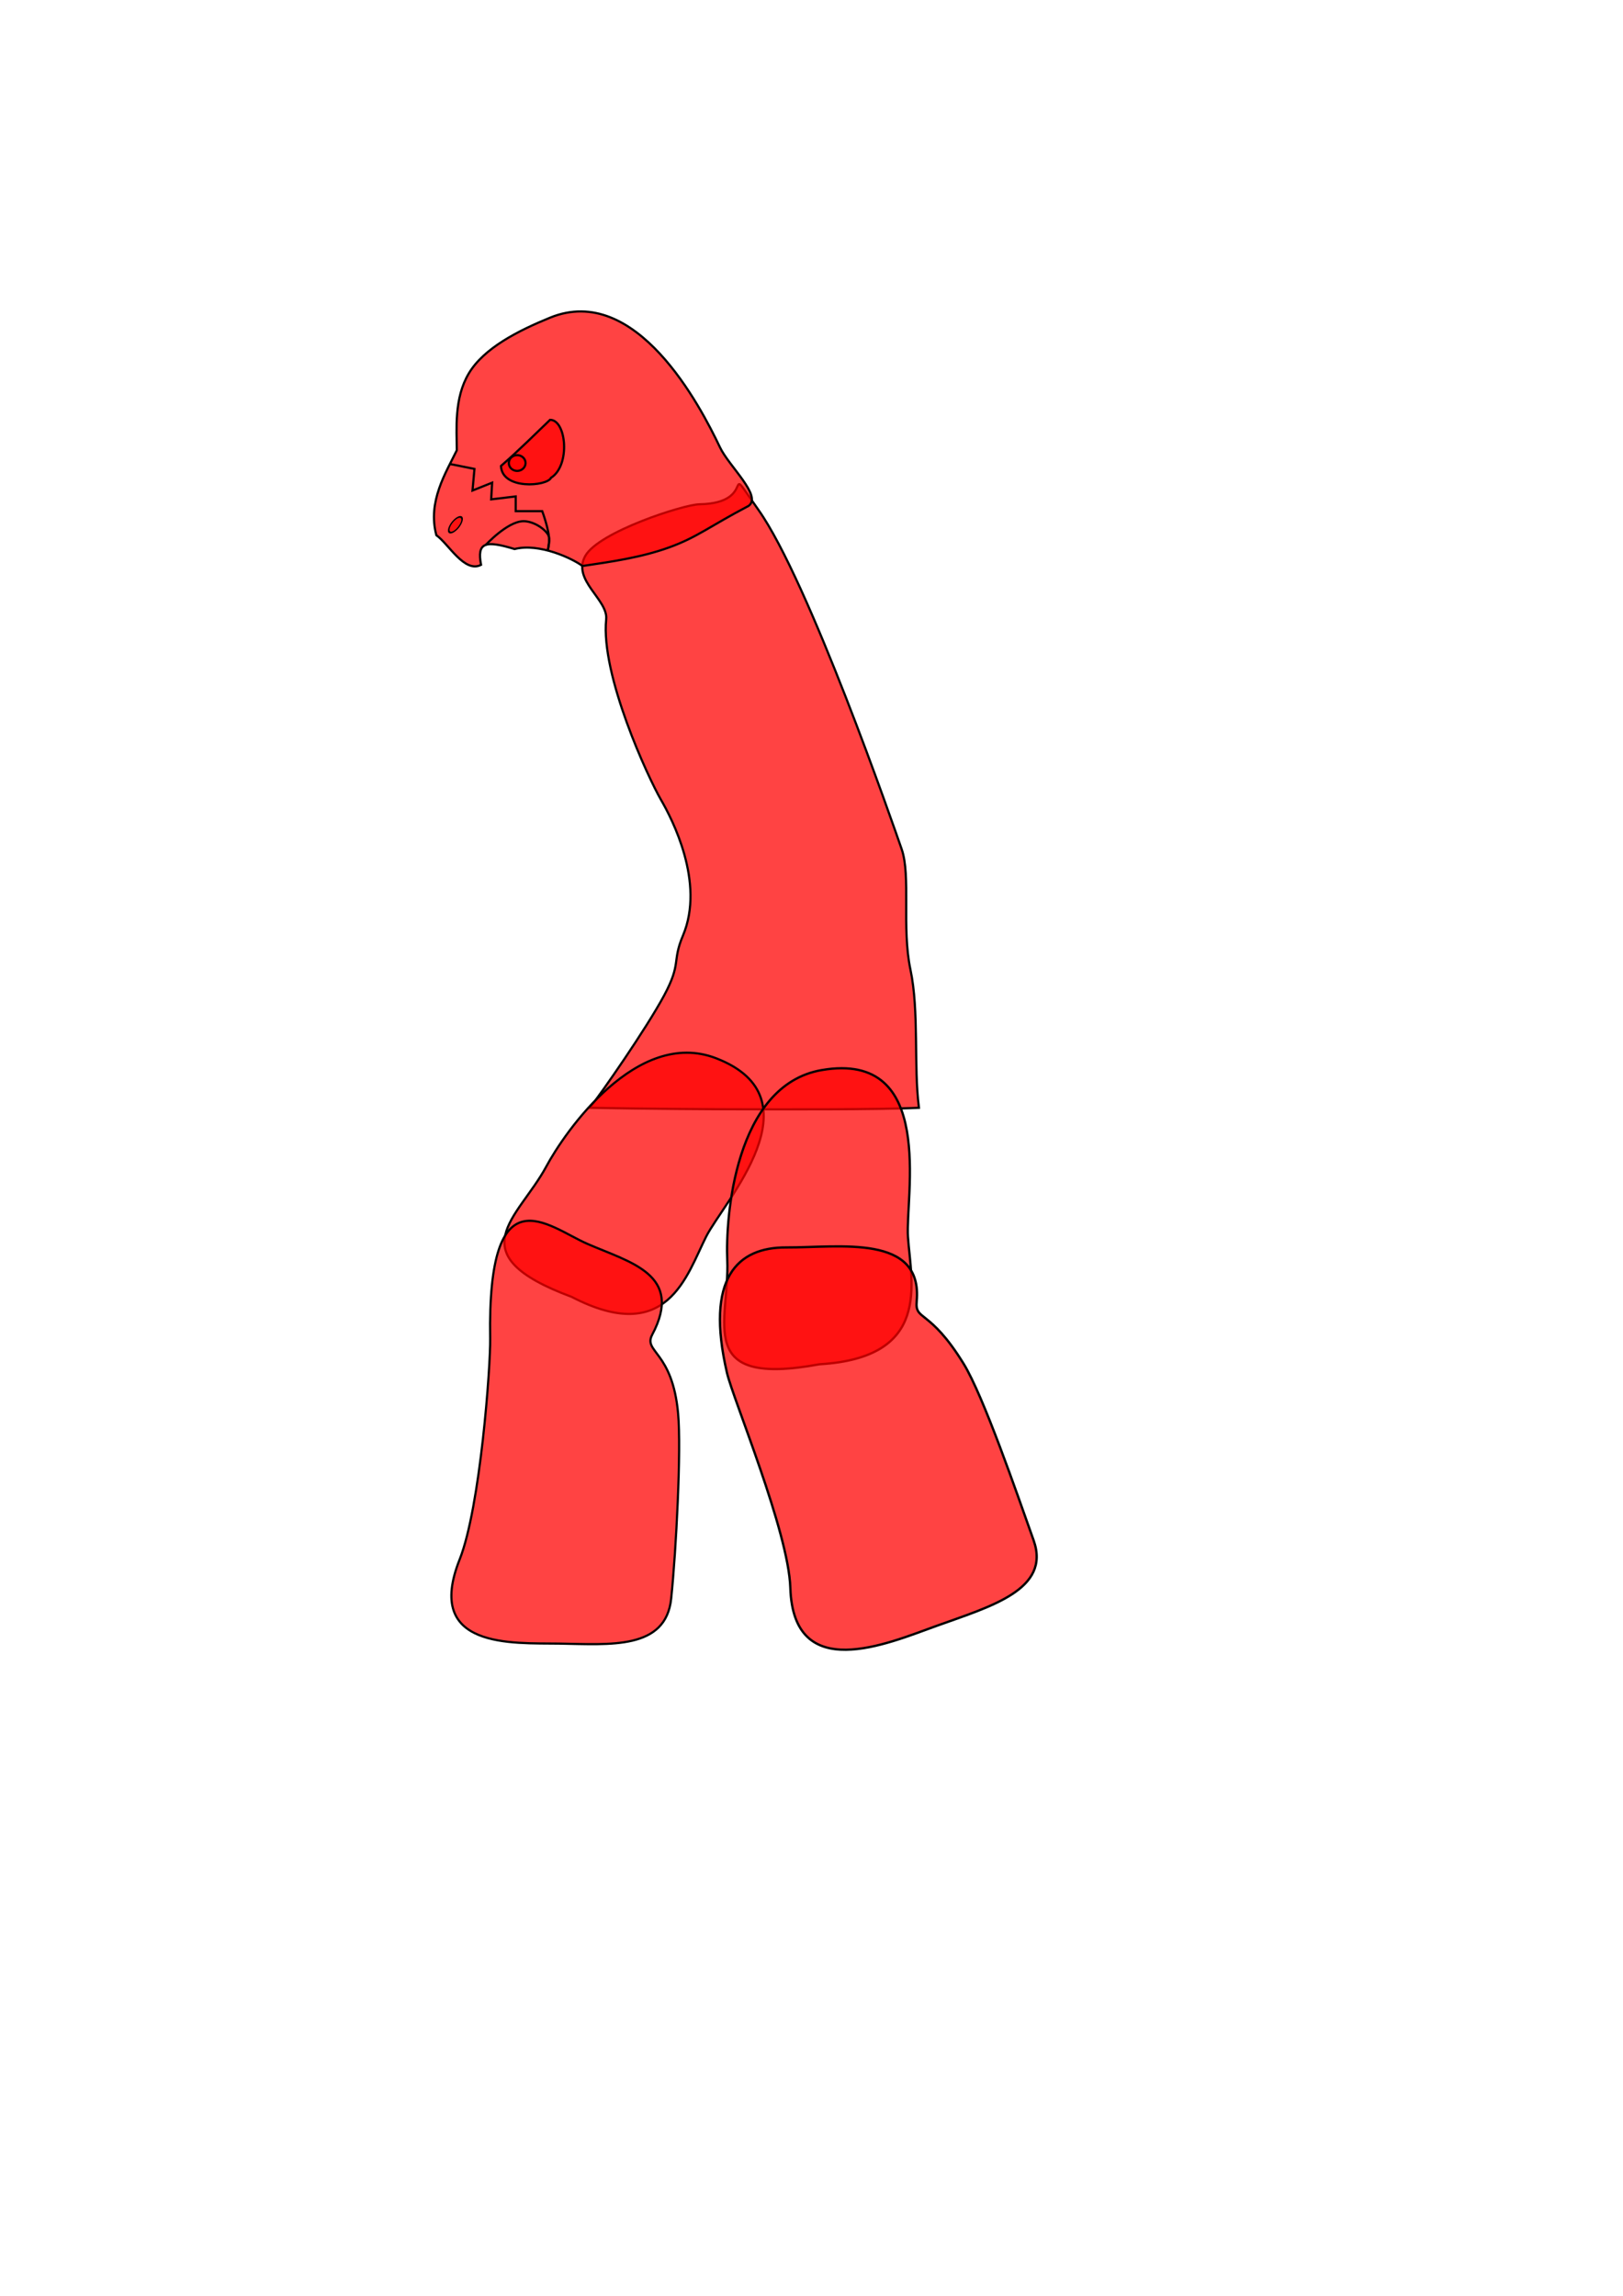 <?xml version="1.0" encoding="UTF-8" standalone="no"?>
<!-- Created with Inkscape (http://www.inkscape.org/) -->

<svg
   xmlns:dc="http://purl.org/dc/elements/1.1/"
   xmlns:cc="http://creativecommons.org/ns#"
   xmlns:rdf="http://www.w3.org/1999/02/22-rdf-syntax-ns#"
   xmlns:svg="http://www.w3.org/2000/svg"
   xmlns="http://www.w3.org/2000/svg"
   xmlns:sodipodi="http://sodipodi.sourceforge.net/DTD/sodipodi-0.dtd"
   xmlns:inkscape="http://www.inkscape.org/namespaces/inkscape"
   width="744.094"
   height="1052.362"
   id="svg3853"
   version="1.1"
   inkscape:version="0.48.5 r10040"
   sodipodi:docname="New document 7">
  <defs
     id="defs3855" />
  <sodipodi:namedview
     id="base"
     pagecolor="#ffffff"
     bordercolor="#666666"
     borderopacity="1.0"
     inkscape:pageopacity="0.0"
     inkscape:pageshadow="2"
     inkscape:zoom="0.35"
     inkscape:cx="375"
     inkscape:cy="520"
     inkscape:document-units="px"
     inkscape:current-layer="layer1"
     showgrid="false"
     inkscape:window-width="1366"
     inkscape:window-height="706"
     inkscape:window-x="-8"
     inkscape:window-y="-8"
     inkscape:window-maximized="1" />
  <g
     inkscape:label="Layer 1"
     inkscape:groupmode="layer"
     id="layer1">
    <path
       style="fill:#ff0000;fill-opacity:0.735;fill-rule:nonzero;stroke:#000000;stroke-width:1;stroke-linecap:butt;stroke-linejoin:miter;stroke-miterlimit:4;stroke-opacity:1"
       d="m 413.371,389.18 c 4.309,12.371 -0.036,35.975 4.032,55.234 4.068,19.259 1.436,43.853 3.896,63.382 -18.742,0.905 -64.439,0.69 -78.612,0.69 -14.173,0 -45.738,-0.174 -72.309,-0.69 5.289,-6.565 26.015,-36.425 34.095,-51.479 8.08,-15.054 3.514,-15.303 8.642,-27.477 10.255,-24.348 -5.094,-53.627 -10.047,-62.172 -5.86,-10.111 -27.766,-57.254 -25.154,-82.768 0.931,-9.091 -15.795,-17.939 -9.597,-29.047 6.198,-11.108 45.224,-23.584 52.31,-23.698 27.904,-0.45 9.588,-22.178 27.107,2.581 23.074,32.61 61.869,144.628 65.637,155.444 z"
       id="path2987"
       inkscape:connector-curvature="0"
       sodipodi:nodetypes="sscscssssssss" />
    <path
       style="fill:#ff0000;fill-opacity:0.735;fill-rule:nonzero;stroke:#000000;stroke-width:1;stroke-linecap:butt;stroke-linejoin:miter;stroke-miterlimit:4;stroke-opacity:1"
       d="m 330.082,205.043 c 4.163,8.758 19.489,22.321 13.111,26.857 -18.083,9.488 -23.603,14.408 -36.522,19.064 -12.709,4.581 -26.417,6.53 -39.631,8.482 -4.356,-3.301 -19.689,-10.675 -31.124,-7.777 -13.536,-4.095 -17.315,-3.07 -15.372,7.243 -7.593,3.97 -14.988,-9.775 -20.484,-13.568 -4.145,-15.499 4.413,-28.7 9.365,-38.951 0,-9.697 -1.366,-23.766 5.548,-35.299 6.914,-11.532 22.501,-19.461 37.222,-25.48 39.462,-16.136 68.882,40.484 77.887,59.428 z"
       id="path3758"
       inkscape:connector-curvature="0"
       sodipodi:nodetypes="scacccccsss" />
    <path
       style="fill:#ff0000;fill-opacity:0.735;fill-rule:nonzero;stroke:#000000;stroke-width:1;stroke-linecap:butt;stroke-linejoin:miter;stroke-miterlimit:4;stroke-opacity:1"
       d="m 252.645,219 c -1.874,3.971 -22.523,5.643 -22.961,-5.403 8.104,-7.069 15.952,-14.857 22.511,-21.16 7.459,0 9.454,20.844 0.45,26.562 z"
       id="path3761"
       inkscape:connector-curvature="0"
       sodipodi:nodetypes="cccc" />
    <path
       sodipodi:type="arc"
       style="fill:#ff0000;fill-opacity:0.735;fill-rule:nonzero;stroke:#000000;stroke-width:1;stroke-linecap:butt;stroke-linejoin:miter;stroke-miterlimit:4;stroke-opacity:1;stroke-dasharray:none"
       id="path3764"
       sodipodi:cx="179.18433"
       sodipodi:cy="175.80774"
       sodipodi:rx="3.1514831"
       sodipodi:ry="4.7272243"
       d="m 182.336,175.808 a 3.151,4.727 0 1 1 -6.303,0 3.151,4.727 0 1 1 6.303,0 z"
       transform="matrix(0.439,0.377,-0.577,0.717,231.573,46.927)" />
    <path
       sodipodi:type="arc"
       style="fill:#ff0000;fill-opacity:0.735;fill-rule:nonzero;stroke:#000000;stroke-width:1;stroke-linecap:butt;stroke-linejoin:miter;stroke-miterlimit:4;stroke-opacity:1;stroke-dasharray:none"
       id="path3766"
       sodipodi:cx="208.6732"
       sodipodi:cy="150.37076"
       sodipodi:rx="3.8268008"
       sodipodi:ry="3.6016948"
       d="m 212.5,150.371 a 3.827,3.602 0 1 1 -7.654,0 3.827,3.602 0 1 1 7.654,0 z"
       transform="translate(28.44,61.876)" />
    <path
       style="fill:none;stroke:#000000;stroke-width:1px;stroke-linecap:butt;stroke-linejoin:miter;stroke-opacity:1"
       d="m 222.692,249.798 c 0,0 9.751,-10.616 17.081,-10.885 4.024,-0.147 9.404,2.773 11.521,6.198 1.105,1.787 -0.08,6.86 -0.08,6.86"
       id="path3768"
       inkscape:connector-curvature="0"
       sodipodi:nodetypes="cssc" />
    <path
       style="fill:#ff0000;fill-opacity:0.735;fill-rule:nonzero;stroke:#000000;stroke-width:1;stroke-linecap:butt;stroke-linejoin:miter;stroke-miterlimit:4;stroke-opacity:1"
       d="m 323.779,566.788 c -9.004,17.778 -17.644,50.51 -61.679,27.688 -52.867,-19.648 -24.45,-36.033 -11.706,-59.653 8.554,-15.977 41.584,-63.734 77.887,-49.748 47.761,18.4 3.531,65.854 -4.502,81.713 z"
       id="path3770"
       inkscape:connector-curvature="0"
       sodipodi:nodetypes="sccss" />
    <path
       style="fill:none;stroke:#000000;stroke-width:1px;stroke-linecap:butt;stroke-linejoin:miter;stroke-opacity:1"
       d="m 206.273,212.697 11.255,2.251 -0.9,9.905 9.004,-3.602 -0.45,7.654 11.255,-1.351 0,6.753 12.156,0 c 0,0 3.279,8.807 3.176,13.506 -0.032,1.477 -0.582,4.186 -0.582,4.186"
       id="path3773"
       inkscape:connector-curvature="0"
       sodipodi:nodetypes="ccccccccsc" />
    <path
       style="fill:#ff0000;fill-opacity:0.735;fill-rule:nonzero;stroke:#000000;stroke-width:1;stroke-linecap:butt;stroke-linejoin:miter;stroke-miterlimit:4;stroke-opacity:1"
       d="m 299.017,611.81 c -4.241,8.015 9.27,7.421 11.874,36.11 1.505,16.578 -0.861,62.49 -3.172,84.806 -2.448,23.637 -27.98,21.039 -51.472,20.676 -21.296,-0.329 -61.839,2.558 -45.528,-38.542 9.545,-24.049 14.224,-89.129 14.013,-101.249 -1.351,-77.368 26.562,-51.288 44.571,-43.445 19.643,8.554 44.321,14.041 29.714,41.645 z"
       id="path3775"
       inkscape:connector-curvature="0"
       sodipodi:nodetypes="ssssssss" />
    <path
       style="fill:#ff0000;fill-opacity:0.735;fill-rule:nonzero;stroke:#000000;stroke-width:1.049;stroke-linecap:butt;stroke-linejoin:miter;stroke-miterlimit:4;stroke-opacity:1"
       d="m 416.273,567.006 c 1.406,20.971 11.112,55.301 -40.539,58.351 -57.877,10.689 -41.135,-19.485 -42.302,-47.767 -0.849,-19.095 3.302,-80.195 43.308,-87.087 52.634,-9.068 38.278,57.795 39.532,76.503 z"
       id="path3770-7"
       inkscape:connector-curvature="0"
       sodipodi:nodetypes="sccss" />
    <path
       style="fill:#ff0000;fill-opacity:0.735;fill-rule:nonzero;stroke:#000000;stroke-width:1.068;stroke-linecap:butt;stroke-linejoin:miter;stroke-miterlimit:4;stroke-opacity:1"
       d="m 420.27,596.554 c -0.841,9.038 5.853,3.165 21.487,28.503 9.034,14.642 24.504,59.568 32.118,80.988 8.065,22.687 -19.871,30.366 -44.663,39.295 -22.475,8.094 -65.482,26.733 -66.867,-17.469 -0.811,-25.864 -26.241,-86.468 -29.049,-98.572 -10.103,-43.555 4.778,-57.606 27.186,-57.499 24.441,0.116 62.685,-6.372 59.788,24.755 z"
       id="path3775-4"
       inkscape:connector-curvature="0"
       sodipodi:nodetypes="ssssssss" />
  </g>
</svg>
